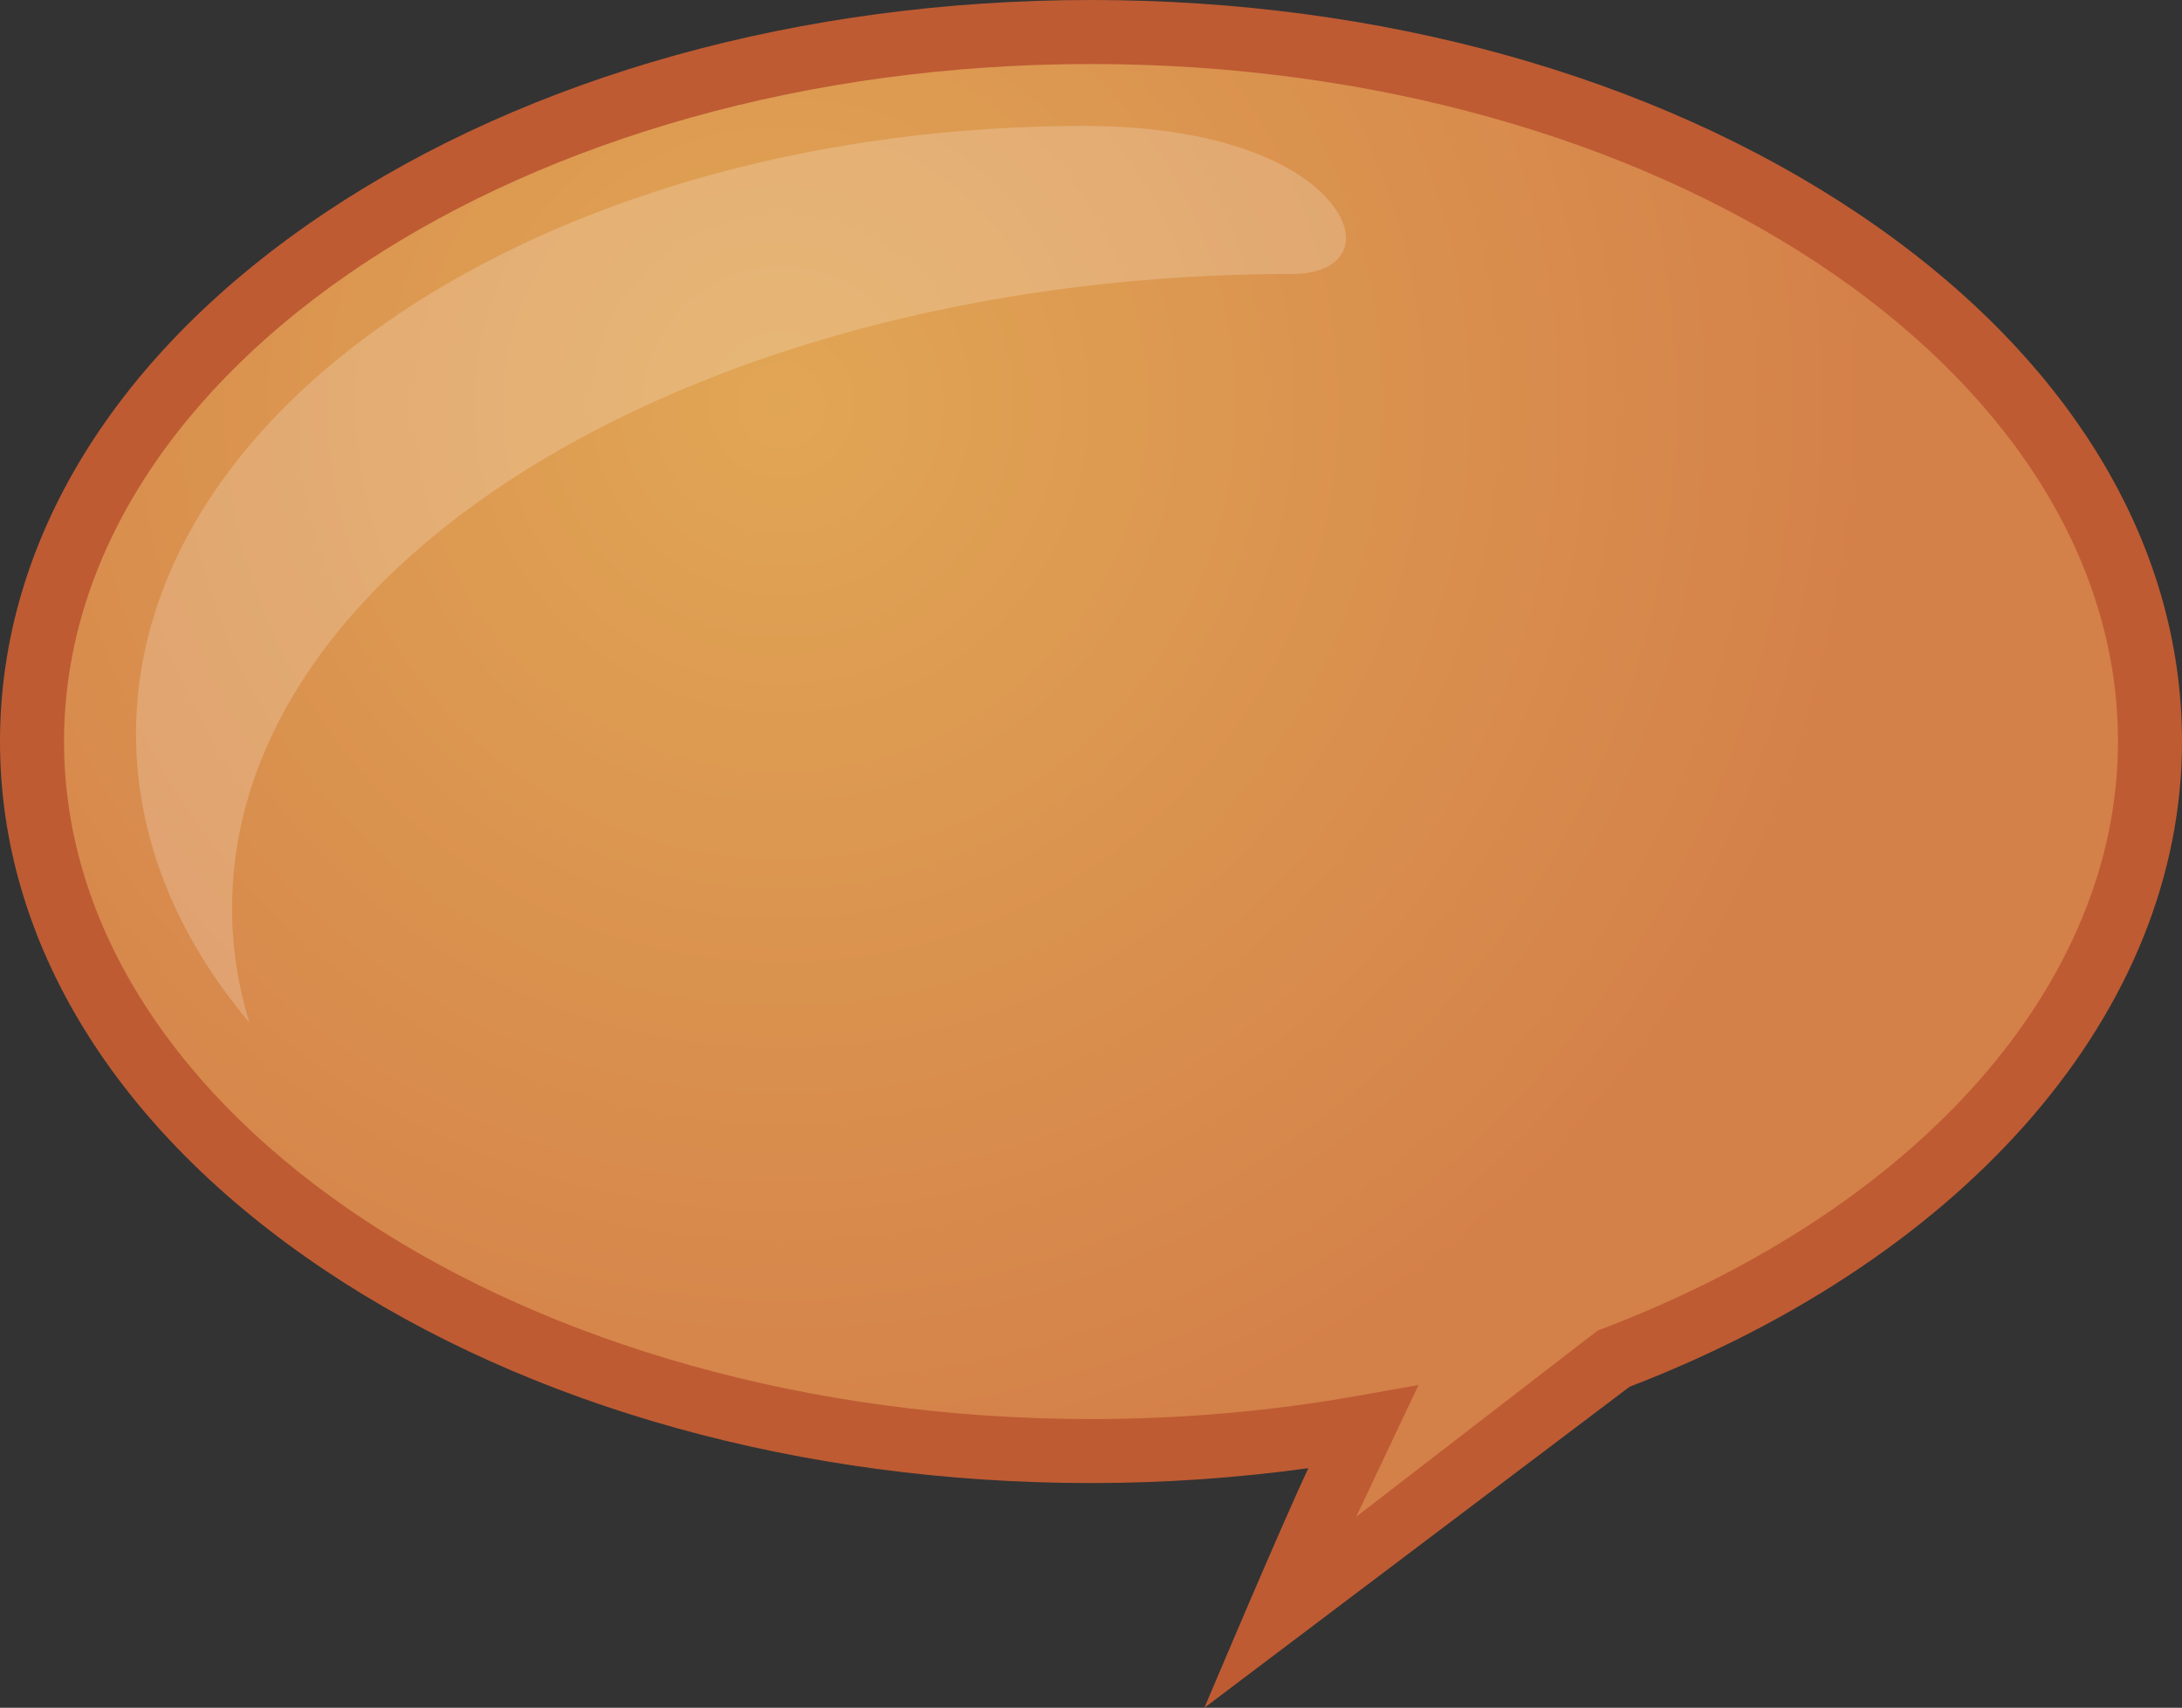 <?xml version="1.0" encoding="iso-8859-1"?>
<!-- Generator: Adobe Illustrator 12.0.1, SVG Export Plug-In . SVG Version: 6.00 Build 51448)  -->
<!DOCTYPE svg PUBLIC "-//W3C//DTD SVG 1.0//EN" "http://www.w3.org/TR/2001/REC-SVG-20010904/DTD/svg10.dtd">
<svg  version="1.0" id="Comment" xmlns="http://www.w3.org/2000/svg" xmlns:xlink="http://www.w3.org/1999/xlink" width="285.443" height="223.416"
	 viewBox="0 0 285.443 223.416" overflow="visible" enable-background="new 0 0 285.443 223.416"
	 xml:space="preserve">
<rect x="0" y="0" width="285.443" height="223.416" fill="#333333" stroke="none"/>
<g>
	<radialGradient id="XMLID_2_" cx="102.224" cy="53.001" r="145.743" gradientUnits="userSpaceOnUse">
		<stop  offset="0" style="stop-color:#E1A655"/>
		<stop  offset="1" style="stop-color:#D48049"/>
	</radialGradient>
	<path fill="url(#XMLID_2_)" enable-background="new    " d="M281.257,97.009
		c0-51.264-62.024-92.821-138.535-92.821C66.211,4.188,4.188,45.745,4.188,97.009
		c0,51.264,62.024,92.821,138.534,92.821c12.305,0,24.231-1.081,35.588-3.098
		l-12.105,25.621l44.86-34.591C252.98,161.803,281.257,131.62,281.257,97.009z"/>
	<path fill="#BE5B33" d="M42.433,27.896C15.069,46.229,0,70.774,0,97.009
		s15.069,50.779,42.433,69.113c26.848,17.988,62.464,27.896,100.289,27.896
		c9.574,0,19.101-0.667,28.434-1.945c-3.51,7.429-13.603,31.344-13.603,31.344
		s54.767-41.333,55.629-41.999c44.584-17.181,72.262-49.47,72.262-84.408
		c0-26.235-15.068-50.779-42.432-69.113C216.163,9.907,180.547,0,142.722,0
		C104.897,0,69.28,9.907,42.433,27.896z M8.375,97.009
		C8.375,48.136,68.643,8.375,142.722,8.375s134.348,39.761,134.348,88.634
		c0,31.545-25.863,60.989-67.495,76.84l-0.576,0.22c0,0-18.35,14.149-31.578,24.349
		c2.217-4.691,8.139-17.225,8.139-17.225l-7.98,1.417
		c-11.333,2.013-23.06,3.033-34.856,3.033C68.643,185.643,8.375,145.881,8.375,97.009z"/>
	<path opacity="0.2" fill="#FFFFFF" d="M30.359,118.803c0-45.82,62.102-82.964,138.709-82.964
		c6.678,0,9.297-4.418,4.709-9.68c-4.78-5.483-15.869-9.688-31.928-9.688
		c-68.512,0-124.053,35.621-124.053,79.562c0,13.656,5.368,26.508,14.819,37.736
		C31.137,128.914,30.359,123.912,30.359,118.803z"/>
</g>
</svg>
